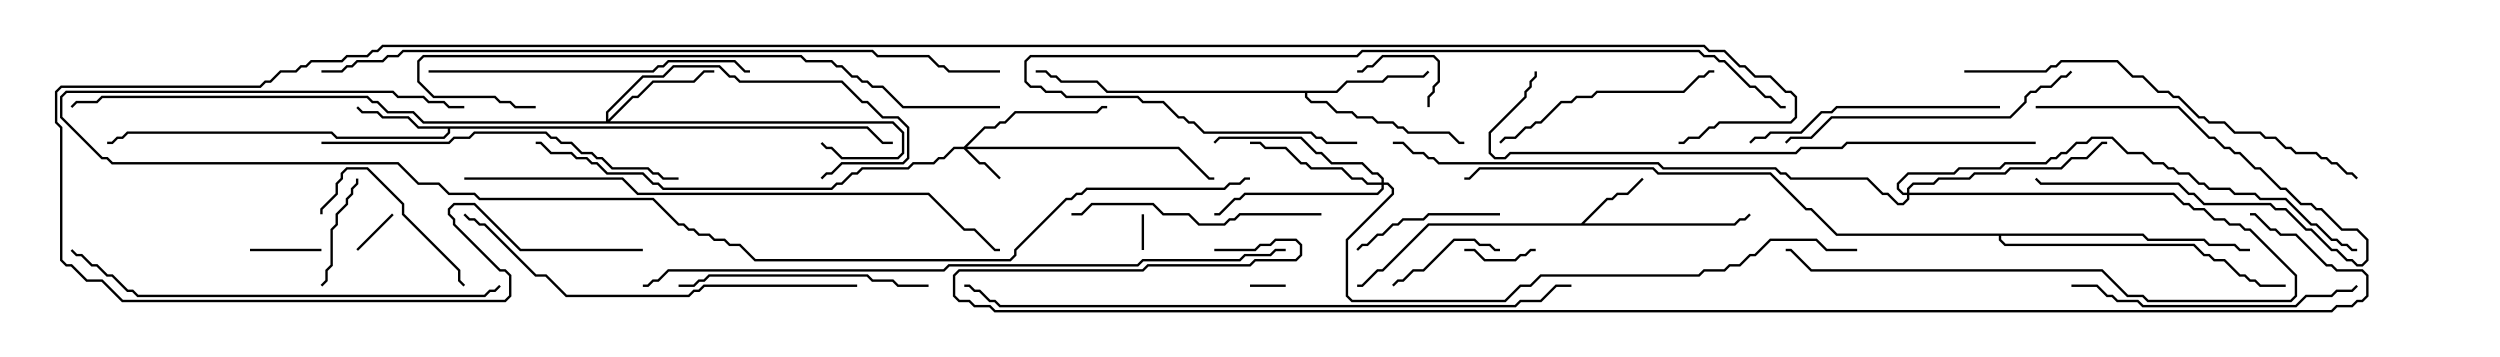 <svg version="1.1" width="105" height="15" xmlns="http://www.w3.org/2000/svg"><path d="M66.408,9.379L67.479,8.307L67.694,8.307L67.908,8.093L68.336,8.093L68.965,7.465L69.035,7.535L68.378,8.193L67.949,8.193L67.735,8.407L67.521,8.407L66.549,9.379L72.836,9.379L73.051,9.164L73.265,9.164L73.465,8.965L73.535,9.035L73.306,9.264L73.092,9.264L72.878,9.479L60.021,9.479L58.092,11.407L57.878,11.407L57.235,12.05L57,12.05L57,11.95L57.194,11.95L57.836,11.307L58.051,11.307L59.979,9.379z" stroke="none"/><path d="M36.449,5.307L37.092,5.95L37.5,5.95L37.5,6.05L37.051,6.05L36.408,5.407L18.907,5.407L18.907,5.592L18.664,5.836L14.122,5.836L13.908,5.621L5.378,5.621L5.164,5.836L4.949,5.836L4.735,6.05L4.5,6.05L4.5,5.95L4.694,5.95L4.908,5.736L5.122,5.736L5.336,5.521L13.949,5.521L14.164,5.736L18.622,5.736L18.807,5.551L18.807,5.407L17.551,5.407L17.122,4.979L16.051,4.979L15.836,4.764L15.194,4.764L14.965,4.535L15.035,4.465L15.235,4.664L15.878,4.664L16.092,4.879L17.164,4.879L17.592,5.307z" stroke="none"/><path d="M56.122,3.807L56.551,3.379L58.051,3.379L58.265,3.164L59.765,3.164L59.965,2.965L60.035,3.035L59.806,3.264L58.306,3.264L58.092,3.479L56.592,3.479L56.164,3.907L54.907,3.907L54.907,4.051L55.092,4.236L55.735,4.236L56.164,4.664L56.806,4.664L57.021,4.879L57.664,4.879L57.878,5.093L58.521,5.093L58.735,5.307L58.949,5.307L59.164,5.521L60.878,5.521L61.306,5.95L61.5,5.95L61.5,6.05L61.265,6.05L60.836,5.621L59.122,5.621L58.908,5.407L58.694,5.407L58.479,5.193L57.836,5.193L57.622,4.979L56.979,4.979L56.765,4.764L56.122,4.764L55.694,4.336L55.051,4.336L54.807,4.092L54.807,3.907L46.479,3.907L46.051,3.479L44.551,3.479L44.336,3.264L44.122,3.264L43.908,3.05L43.5,3.05L43.5,2.95L43.949,2.95L44.164,3.164L44.378,3.164L44.592,3.379L46.092,3.379L46.521,3.807z" stroke="none"/><path d="M90.021,9.807L90.235,10.021L92.592,10.021L92.806,10.236L93.878,10.236L94.092,10.45L94.5,10.45L94.5,10.55L94.051,10.55L93.836,10.336L92.765,10.336L92.551,10.121L90.194,10.121L89.979,9.907L84.05,9.907L84.05,10.051L84.235,10.236L92.164,10.236L92.592,10.664L92.806,10.664L93.021,10.879L93.449,10.879L94.092,11.521L94.306,11.521L94.521,11.736L94.735,11.736L94.949,11.95L96,11.95L96,12.05L94.908,12.05L94.694,11.836L94.479,11.836L94.265,11.621L94.051,11.621L93.408,10.979L92.979,10.979L92.765,10.764L92.551,10.764L92.122,10.336L84.194,10.336L83.95,10.092L83.95,9.907L77.122,9.907L76.051,8.836L75.836,8.836L74.336,7.336L69.622,7.336L69.408,7.121L62.164,7.121L61.735,7.55L61.5,7.55L61.5,7.45L61.694,7.45L62.122,7.021L69.449,7.021L69.664,7.236L74.378,7.236L75.878,8.736L76.092,8.736L77.164,9.807z" stroke="none"/><path d="M40.479,6.164L41.336,5.307L41.765,5.307L41.979,5.093L42.194,5.093L42.622,4.664L46.051,4.664L46.265,4.45L46.5,4.45L46.5,4.55L46.306,4.55L46.092,4.764L42.664,4.764L42.235,5.193L42.021,5.193L41.806,5.407L41.378,5.407L40.621,6.164L49.521,6.164L50.806,7.45L51,7.45L51,7.55L50.765,7.55L49.479,6.264L40.621,6.264L41.164,6.807L41.378,6.807L42.035,7.465L41.965,7.535L41.336,6.907L41.122,6.907L40.479,6.264L40.092,6.264L39.664,6.693L39.449,6.693L39.235,6.907L38.378,6.907L38.164,7.121L36.235,7.121L36.021,7.336L35.806,7.336L35.378,7.764L35.164,7.764L34.949,7.979L27.836,7.979L27.622,7.764L27.408,7.764L26.979,7.336L25.479,7.336L25.051,6.907L24.836,6.907L24.622,6.693L24.194,6.693L23.979,6.479L23.122,6.479L22.694,6.05L22.5,6.05L22.5,5.95L22.735,5.95L23.164,6.379L24.021,6.379L24.235,6.593L24.664,6.593L24.878,6.807L25.092,6.807L25.521,7.236L27.021,7.236L27.449,7.664L27.664,7.664L27.878,7.879L34.908,7.879L35.122,7.664L35.336,7.664L35.765,7.236L35.979,7.236L36.194,7.021L38.122,7.021L38.336,6.807L39.194,6.807L39.408,6.593L39.622,6.593L40.051,6.164z" stroke="none"/><path d="M25.45,5.093L25.45,4.694L26.979,3.164L27.836,3.164L28.265,2.736L30.235,2.736L30.664,3.164L30.878,3.164L31.092,3.379L35.378,3.379L36.235,4.236L36.449,4.236L37.092,4.879L37.735,4.879L38.193,5.336L38.193,6.664L37.949,6.907L35.378,6.907L34.949,7.336L34.735,7.336L34.535,7.535L34.465,7.465L34.694,7.236L34.908,7.236L35.336,6.807L37.908,6.807L38.093,6.622L38.093,5.378L37.694,4.979L37.051,4.979L36.408,4.336L36.194,4.336L35.336,3.479L31.051,3.479L30.836,3.264L30.622,3.264L30.194,2.836L28.306,2.836L27.878,3.264L27.021,3.264L25.55,4.735L25.55,5.022L26.551,4.021L26.765,4.021L27.408,3.379L29.122,3.379L29.551,2.95L30,2.95L30,3.05L29.592,3.05L29.164,3.479L27.449,3.479L26.806,4.121L26.592,4.121L25.621,5.093L37.521,5.093L37.979,5.551L37.979,6.449L37.735,6.693L35.336,6.693L34.908,6.264L34.694,6.264L34.465,6.035L34.535,5.965L34.735,6.164L34.949,6.164L35.378,6.593L37.694,6.593L37.879,6.408L37.879,5.592L37.479,5.193L17.765,5.193L17.336,4.764L16.265,4.764L15.836,4.336L15.622,4.336L15.408,4.121L4.306,4.121L4.092,4.336L3.235,4.336L3.035,4.535L2.965,4.465L3.194,4.236L4.051,4.236L4.265,4.021L15.449,4.021L15.664,4.236L15.878,4.236L16.306,4.664L17.378,4.664L17.806,5.093z" stroke="none"/><path d="M80.093,8.093L80.093,7.908L80.336,7.664L81.194,7.664L81.408,7.45L82.694,7.45L82.908,7.236L84.194,7.236L84.408,7.021L86.551,7.021L86.979,6.593L87.622,6.593L88.265,5.95L88.5,5.95L88.5,6.05L88.306,6.05L87.664,6.693L87.021,6.693L86.592,7.121L84.449,7.121L84.235,7.336L82.949,7.336L82.735,7.55L81.449,7.55L81.235,7.764L80.378,7.764L80.193,7.949L80.193,8.093L91.306,8.093L91.735,8.521L91.949,8.521L92.164,8.736L92.592,8.736L93.021,9.164L93.449,9.164L93.664,9.379L94.092,9.379L94.306,9.593L94.521,9.593L96.479,11.551L96.479,12.449L96.235,12.693L90.194,12.693L89.979,12.479L89.336,12.479L88.265,11.407L76.051,11.407L75.194,10.55L75,10.55L75,10.45L75.235,10.45L76.092,11.307L88.306,11.307L89.378,12.379L90.021,12.379L90.235,12.593L96.194,12.593L96.379,12.408L96.379,11.592L94.479,9.693L94.265,9.693L94.051,9.479L93.622,9.479L93.408,9.264L92.979,9.264L92.551,8.836L92.122,8.836L91.908,8.621L91.694,8.621L91.265,8.193L80.193,8.193L80.193,8.378L79.949,8.621L79.694,8.621L79.265,8.193L79.051,8.193L78.408,7.55L75.194,7.55L74.979,7.336L74.765,7.336L74.551,7.121L69.836,7.121L69.622,6.907L60.408,6.907L60.194,6.693L59.979,6.693L59.765,6.479L59.336,6.479L58.908,6.05L58.5,6.05L58.5,5.95L58.949,5.95L59.378,6.379L59.806,6.379L60.021,6.593L60.235,6.593L60.449,6.807L69.664,6.807L69.878,7.021L74.592,7.021L74.806,7.236L75.021,7.236L75.235,7.45L78.449,7.45L79.092,8.093L79.306,8.093L79.735,8.521L79.908,8.521L80.093,8.336L80.093,8.193L79.908,8.193L79.664,7.949L79.664,7.694L80.122,7.236L82.051,7.236L82.265,7.021L83.979,7.021L84.194,6.807L85.908,6.807L86.122,6.593L86.336,6.593L86.551,6.379L86.765,6.379L87.194,5.95L87.622,5.95L87.836,5.736L88.735,5.736L89.378,6.379L90.021,6.379L90.449,6.807L90.878,6.807L91.092,7.021L91.306,7.021L91.521,7.236L91.949,7.236L92.378,7.664L92.592,7.664L92.806,7.879L93.664,7.879L93.878,8.093L94.735,8.093L94.949,8.307L96.021,8.307L97.092,9.379L97.306,9.379L97.949,10.021L98.164,10.021L98.378,10.236L98.592,10.236L98.806,10.45L99,10.45L99,10.55L98.765,10.55L98.551,10.336L98.336,10.336L98.122,10.121L97.908,10.121L97.265,9.479L97.051,9.479L95.979,8.407L94.908,8.407L94.694,8.193L93.836,8.193L93.622,7.979L92.765,7.979L92.551,7.764L92.336,7.764L91.908,7.336L91.479,7.336L91.265,7.121L91.051,7.121L90.836,6.907L90.408,6.907L89.979,6.479L89.336,6.479L88.694,5.836L87.878,5.836L87.664,6.05L87.235,6.05L86.806,6.479L86.592,6.479L86.378,6.693L86.164,6.693L85.949,6.907L84.235,6.907L84.021,7.121L82.306,7.121L82.092,7.336L80.164,7.336L79.764,7.735L79.764,7.908L79.949,8.093z" stroke="none"/><path d="M58.021,7.664L58.021,7.521L57.836,7.336L57.622,7.336L57.194,6.907L55.908,6.907L55.479,6.479L55.265,6.479L54.622,5.836L51.235,5.836L51.035,6.035L50.965,5.965L51.194,5.736L54.664,5.736L55.306,6.379L55.521,6.379L55.949,6.807L57.235,6.807L57.664,7.236L57.878,7.236L58.121,7.479L58.121,7.664L58.306,7.664L58.55,7.908L58.55,8.164L56.621,10.092L56.621,12.408L56.806,12.593L63.194,12.593L63.836,11.95L64.265,11.95L64.694,11.521L71.336,11.521L71.551,11.307L72.408,11.307L72.622,11.093L73.051,11.093L73.479,10.664L73.694,10.664L74.336,10.021L76.306,10.021L76.735,10.45L78,10.45L78,10.55L76.694,10.55L76.265,10.121L74.378,10.121L73.735,10.764L73.521,10.764L73.092,11.193L72.664,11.193L72.449,11.407L71.592,11.407L71.378,11.621L64.735,11.621L64.306,12.05L63.878,12.05L63.235,12.693L56.765,12.693L56.521,12.449L56.521,10.051L58.45,8.122L58.45,7.949L58.265,7.764L58.121,7.764L58.121,7.949L57.878,8.193L52.306,8.193L52.092,8.407L51.878,8.407L51.235,9.05L51,9.05L51,8.95L51.194,8.95L51.836,8.307L52.051,8.307L52.265,8.093L57.836,8.093L58.021,7.908L58.021,7.764L57.408,7.764L57.194,7.55L56.765,7.55L56.336,7.121L55.051,7.121L54.836,6.907L54.622,6.907L53.979,6.264L53.122,6.264L52.908,6.05L52.5,6.05L52.5,5.95L52.949,5.95L53.164,6.164L54.021,6.164L54.664,6.807L54.878,6.807L55.092,7.021L56.378,7.021L56.806,7.45L57.235,7.45L57.449,7.664z" stroke="none"/><path d="M48.05,10.5L47.95,10.5L47.95,9L48.05,9z" stroke="none"/><path d="M54,11.95L54,12.05L52.5,12.05L52.5,11.95z" stroke="none"/><path d="M16.465,8.965L16.535,9.035L15.035,10.535L14.965,10.465z" stroke="none"/><path d="M85.5,4.55L85.5,4.45L91.521,4.45L92.806,5.736L93.021,5.736L93.449,6.164L93.664,6.164L93.878,6.379L94.092,6.379L94.735,7.021L94.949,7.021L95.806,7.879L96.021,7.879L96.664,8.521L97.092,8.521L97.306,8.736L97.521,8.736L98.378,9.593L99.021,9.593L99.479,10.051L99.479,10.949L99.235,11.193L98.979,11.193L98.765,10.979L98.551,10.979L98.122,10.55L97.908,10.55L97.051,9.693L96.836,9.693L95.979,8.836L95.551,8.836L95.336,8.621L92.551,8.621L92.122,8.193L91.908,8.193L91.479,7.764L85.694,7.764L85.465,7.535L85.535,7.465L85.735,7.664L91.521,7.664L91.949,8.093L92.164,8.093L92.592,8.521L95.378,8.521L95.592,8.736L96.021,8.736L96.878,9.593L97.092,9.593L97.949,10.45L98.164,10.45L98.592,10.879L98.806,10.879L99.021,11.093L99.194,11.093L99.379,10.908L99.379,10.092L98.979,9.693L98.336,9.693L97.479,8.836L97.265,8.836L97.051,8.621L96.622,8.621L95.979,7.979L95.765,7.979L94.908,7.121L94.694,7.121L94.051,6.479L93.836,6.479L93.622,6.264L93.408,6.264L92.979,5.836L92.765,5.836L91.479,4.55z" stroke="none"/><path d="M61.5,10.55L61.5,10.45L61.949,10.45L62.378,10.879L63.622,10.879L63.836,10.664L64.051,10.664L64.265,10.45L64.5,10.45L64.5,10.55L64.306,10.55L64.092,10.764L63.878,10.764L63.664,10.979L62.336,10.979L61.908,10.55z" stroke="none"/><path d="M13.5,10.45L13.5,10.55L10.5,10.55L10.5,10.45z" stroke="none"/><path d="M60.05,4.5L59.95,4.5L59.95,4.051L60.164,3.836L60.164,3.622L60.379,3.408L60.379,2.592L60.194,2.407L58.092,2.407L57.664,2.836L57.449,2.836L57.235,3.05L57,3.05L57,2.95L57.194,2.95L57.408,2.736L57.622,2.736L58.051,2.307L60.235,2.307L60.479,2.551L60.479,3.449L60.264,3.664L60.264,3.878L60.05,4.092z" stroke="none"/><path d="M13.535,12.035L13.465,11.965L13.664,11.765L13.664,11.336L13.879,11.122L13.879,9.622L14.093,9.408L14.093,8.979L14.521,8.551L14.521,8.336L14.736,8.122L14.736,7.908L14.95,7.694L14.95,7.5L15.05,7.5L15.05,7.735L14.836,7.949L14.836,8.164L14.621,8.378L14.621,8.592L14.193,9.021L14.193,9.449L13.979,9.664L13.979,11.164L13.764,11.378L13.764,11.806z" stroke="none"/><path d="M58.535,12.035L58.465,11.965L58.694,11.736L58.908,11.736L59.336,11.307L59.765,11.307L61.051,10.021L61.949,10.021L62.164,10.236L62.592,10.236L62.806,10.45L63,10.45L63,10.55L62.765,10.55L62.551,10.336L62.122,10.336L61.908,10.121L61.092,10.121L59.806,11.407L59.378,11.407L58.949,11.836L58.735,11.836z" stroke="none"/><path d="M57.035,10.535L56.965,10.465L57.194,10.236L57.408,10.236L57.836,9.807L58.051,9.807L58.479,9.379L58.694,9.379L58.908,9.164L59.765,9.164L59.979,8.95L63,8.95L63,9.05L60.021,9.05L59.806,9.264L58.949,9.264L58.735,9.479L58.521,9.479L58.092,9.907L57.878,9.907L57.449,10.336L57.235,10.336z" stroke="none"/><path d="M13.55,9L13.45,9L13.45,8.765L14.093,8.122L14.093,7.694L14.307,7.479L14.307,7.265L14.551,7.021L15.449,7.021L16.979,8.551L16.979,8.979L19.336,11.336L19.336,11.765L19.535,11.965L19.465,12.035L19.236,11.806L19.236,11.378L16.879,9.021L16.879,8.592L15.408,7.121L14.592,7.121L14.407,7.306L14.407,7.521L14.193,7.735L14.193,8.164L13.55,8.806z" stroke="none"/><path d="M72,2.95L72,3.05L71.806,3.05L71.592,3.264L71.378,3.264L70.735,3.907L67.092,3.907L66.878,4.121L66.235,4.121L66.021,4.336L65.592,4.336L64.735,5.193L64.521,5.193L64.306,5.407L64.092,5.407L63.664,5.836L63.235,5.836L63.035,6.035L62.965,5.965L63.194,5.736L63.622,5.736L64.051,5.307L64.265,5.307L64.479,5.093L64.694,5.093L65.551,4.236L65.979,4.236L66.194,4.021L66.836,4.021L67.051,3.807L70.694,3.807L71.336,3.164L71.551,3.164L71.765,2.95z" stroke="none"/><path d="M39,11.95L39,12.05L37.694,12.05L37.479,11.836L36.622,11.836L36.408,11.621L29.806,11.621L29.592,11.836L29.378,11.836L29.164,12.05L28.5,12.05L28.5,11.95L29.122,11.95L29.336,11.736L29.551,11.736L29.765,11.521L36.449,11.521L36.664,11.736L37.521,11.736L37.735,11.95z" stroke="none"/><path d="M55.5,8.95L55.5,9.05L52.092,9.05L51.878,9.264L51.664,9.264L51.449,9.479L50.336,9.479L49.908,9.05L48.836,9.05L48.408,8.621L45.878,8.621L45.449,9.05L45,9.05L45,8.95L45.408,8.95L45.836,8.521L48.449,8.521L48.878,8.95L49.949,8.95L50.378,9.379L51.408,9.379L51.622,9.164L51.836,9.164L52.051,8.95z" stroke="none"/><path d="M84,4.45L84,4.55L77.164,4.55L76.949,4.764L76.521,4.764L75.664,5.621L74.378,5.621L74.164,5.836L73.735,5.836L73.535,6.035L73.465,5.965L73.694,5.736L74.122,5.736L74.336,5.521L75.622,5.521L76.479,4.664L76.908,4.664L77.122,4.45z" stroke="none"/><path d="M87,12.05L87,11.95L88.092,11.95L88.521,12.379L88.735,12.379L88.949,12.593L89.806,12.593L90.021,12.807L96.408,12.807L96.836,12.379L97.908,12.379L98.122,12.164L98.765,12.164L98.965,11.965L99.035,12.035L98.806,12.264L98.164,12.264L97.949,12.479L96.878,12.479L96.449,12.907L89.979,12.907L89.765,12.693L88.908,12.693L88.694,12.479L88.479,12.479L88.051,12.05z" stroke="none"/><path d="M86.965,2.965L87.035,3.035L86.806,3.264L86.592,3.264L86.164,3.693L85.735,3.693L85.521,3.907L85.306,3.907L85.121,4.092L85.121,4.306L84.449,4.979L76.949,4.979L76.092,5.836L75.235,5.836L75.035,6.035L74.965,5.965L75.194,5.736L76.051,5.736L76.908,4.879L84.408,4.879L85.021,4.265L85.021,4.051L85.265,3.807L85.479,3.807L85.694,3.593L86.122,3.593L86.551,3.164L86.765,3.164z" stroke="none"/><path d="M18,3.05L18,2.95L27.408,2.95L27.622,2.736L27.836,2.736L28.051,2.521L30.878,2.521L31.306,2.95L31.5,2.95L31.5,3.05L31.265,3.05L30.836,2.621L28.092,2.621L27.878,2.836L27.664,2.836L27.449,3.05z" stroke="none"/><path d="M28.5,7.45L28.5,7.55L27.836,7.55L27.622,7.336L27.408,7.336L27.194,7.121L25.694,7.121L25.265,6.693L25.051,6.693L24.836,6.479L24.408,6.479L23.979,6.05L23.551,6.05L23.336,5.836L23.122,5.836L22.908,5.621L19.949,5.621L19.735,5.836L19.092,5.836L18.878,6.05L13.5,6.05L13.5,5.95L18.836,5.95L19.051,5.736L19.694,5.736L19.908,5.521L22.949,5.521L23.164,5.736L23.378,5.736L23.592,5.95L24.021,5.95L24.449,6.379L24.878,6.379L25.092,6.593L25.306,6.593L25.735,7.021L27.235,7.021L27.449,7.236L27.664,7.236L27.878,7.45z" stroke="none"/><path d="M36,11.95L36,12.05L29.592,12.05L29.378,12.264L29.164,12.264L28.949,12.479L23.765,12.479L22.908,11.621L22.479,11.621L20.336,9.479L20.122,9.479L19.908,9.264L19.694,9.264L19.465,9.035L19.535,8.965L19.735,9.164L19.949,9.164L20.164,9.379L20.378,9.379L22.521,11.521L22.949,11.521L23.806,12.379L28.908,12.379L29.122,12.164L29.336,12.164L29.551,11.95z" stroke="none"/><path d="M82.5,3.05L82.5,2.95L85.908,2.95L86.122,2.736L86.336,2.736L86.551,2.521L88.949,2.521L89.592,3.164L90.021,3.164L90.664,3.807L91.092,3.807L91.306,4.021L91.521,4.021L92.378,4.879L92.592,4.879L92.806,5.093L93.449,5.093L93.878,5.521L94.949,5.521L95.164,5.736L95.592,5.736L96.021,6.164L96.235,6.164L96.449,6.379L97.306,6.379L97.521,6.593L97.735,6.593L97.949,6.807L98.164,6.807L98.592,7.236L98.806,7.236L99.035,7.465L98.965,7.535L98.765,7.336L98.551,7.336L98.122,6.907L97.908,6.907L97.694,6.693L97.479,6.693L97.265,6.479L96.408,6.479L96.194,6.264L95.979,6.264L95.551,5.836L95.122,5.836L94.908,5.621L93.836,5.621L93.408,5.193L92.765,5.193L92.551,4.979L92.336,4.979L91.479,4.121L91.265,4.121L91.051,3.907L90.622,3.907L89.979,3.264L89.551,3.264L88.908,2.621L86.592,2.621L86.378,2.836L86.164,2.836L85.949,3.05z" stroke="none"/><path d="M57,5.95L57,6.05L55.694,6.05L55.479,5.836L55.265,5.836L55.051,5.621L50.551,5.621L50.122,5.193L49.908,5.193L49.694,4.979L49.479,4.979L48.836,4.336L47.979,4.336L47.765,4.121L44.765,4.121L44.551,3.907L43.908,3.907L43.694,3.693L43.265,3.693L43.021,3.449L43.021,2.551L43.265,2.307L56.979,2.307L57.194,2.093L71.378,2.093L71.592,2.307L72.021,2.307L72.235,2.521L72.449,2.521L73.521,3.593L73.735,3.593L74.164,4.021L74.378,4.021L74.806,4.45L75,4.45L75,4.55L74.765,4.55L74.336,4.121L74.122,4.121L73.694,3.693L73.479,3.693L72.408,2.621L72.194,2.621L71.979,2.407L71.551,2.407L71.336,2.193L57.235,2.193L57.021,2.407L43.306,2.407L43.121,2.592L43.121,3.408L43.306,3.593L43.735,3.593L43.949,3.807L44.592,3.807L44.806,4.021L47.806,4.021L48.021,4.236L48.878,4.236L49.521,4.879L49.735,4.879L49.949,5.093L50.164,5.093L50.592,5.521L55.092,5.521L55.306,5.736L55.521,5.736L55.735,5.95z" stroke="none"/><path d="M20.965,11.965L21.035,12.035L20.806,12.264L20.592,12.264L20.378,12.479L5.765,12.479L5.551,12.264L5.336,12.264L4.694,11.621L4.479,11.621L4.051,11.193L3.836,11.193L3.408,10.764L3.194,10.764L2.965,10.535L3.035,10.465L3.235,10.664L3.449,10.664L3.878,11.093L4.092,11.093L4.521,11.521L4.735,11.521L5.378,12.164L5.592,12.164L5.806,12.379L20.336,12.379L20.551,12.164L20.765,12.164z" stroke="none"/><path d="M22.5,4.45L22.5,4.55L21.622,4.55L21.408,4.336L20.979,4.336L20.765,4.121L18.194,4.121L17.521,3.449L17.521,2.551L17.765,2.307L33.664,2.307L33.878,2.521L34.949,2.521L35.164,2.736L35.378,2.736L35.806,3.164L36.021,3.164L36.235,3.379L36.449,3.379L36.664,3.593L37.092,3.593L37.949,4.45L42,4.45L42,4.55L37.908,4.55L37.051,3.693L36.622,3.693L36.408,3.479L36.194,3.479L35.979,3.264L35.765,3.264L35.336,2.836L35.122,2.836L34.908,2.621L33.836,2.621L33.622,2.407L17.806,2.407L17.621,2.592L17.621,3.408L18.235,4.021L20.806,4.021L21.021,4.236L21.449,4.236L21.664,4.45z" stroke="none"/><path d="M85.5,5.95L85.5,6.05L77.592,6.05L77.378,6.264L75.664,6.264L75.449,6.479L63.449,6.479L63.235,6.693L62.765,6.693L62.521,6.449L62.521,5.551L64.021,4.051L64.021,3.836L64.236,3.622L64.236,3.408L64.45,3.194L64.45,3L64.55,3L64.55,3.235L64.336,3.449L64.336,3.664L64.121,3.878L64.121,4.092L62.621,5.592L62.621,6.408L62.806,6.593L63.194,6.593L63.408,6.379L75.408,6.379L75.622,6.164L77.336,6.164L77.551,5.95z" stroke="none"/><path d="M19.5,7.55L19.5,7.45L26.164,7.45L26.806,8.093L39.021,8.093L40.521,9.593L40.949,9.593L41.806,10.45L42,10.45L42,10.55L41.765,10.55L40.908,9.693L40.479,9.693L38.979,8.193L26.765,8.193L26.122,7.55z" stroke="none"/><path d="M66,11.95L66,12.05L65.378,12.05L64.735,12.693L63.878,12.693L63.664,12.907L41.979,12.907L41.765,12.693L41.551,12.693L41.122,12.264L40.908,12.264L40.694,12.05L40.5,12.05L40.5,11.95L40.735,11.95L40.949,12.164L41.164,12.164L41.592,12.593L41.806,12.593L42.021,12.807L63.622,12.807L63.836,12.593L64.694,12.593L65.336,11.95z" stroke="none"/><path d="M27,12.05L27,11.95L27.194,11.95L27.408,11.736L27.622,11.736L28.051,11.307L39.622,11.307L39.836,11.093L47.765,11.093L47.979,10.879L52.051,10.879L52.265,10.664L53.336,10.664L53.551,10.45L54,10.45L54,10.55L53.592,10.55L53.378,10.764L52.306,10.764L52.092,10.979L48.021,10.979L47.806,11.193L39.878,11.193L39.664,11.407L28.092,11.407L27.664,11.836L27.449,11.836L27.235,12.05z" stroke="none"/><path d="M13.5,3.05L13.5,2.95L14.336,2.95L14.551,2.736L14.765,2.736L14.979,2.521L16.051,2.521L16.265,2.307L16.694,2.307L16.908,2.093L36.664,2.093L36.878,2.307L39.021,2.307L39.449,2.736L39.664,2.736L39.878,2.95L42,2.95L42,3.05L39.836,3.05L39.622,2.836L39.408,2.836L38.979,2.407L36.836,2.407L36.622,2.193L16.949,2.193L16.735,2.407L16.306,2.407L16.092,2.621L15.021,2.621L14.806,2.836L14.592,2.836L14.378,3.05z" stroke="none"/><path d="M52.5,7.45L52.5,7.55L52.306,7.55L52.092,7.764L51.664,7.764L51.449,7.979L45.664,7.979L45.449,8.193L45.235,8.193L45.021,8.407L44.806,8.407L42.693,10.521L42.693,10.735L42.449,10.979L31.694,10.979L31.051,10.336L30.622,10.336L30.408,10.121L29.979,10.121L29.765,9.907L29.336,9.907L29.122,9.693L28.908,9.693L28.694,9.479L28.479,9.479L27.408,8.407L20.122,8.407L19.908,8.193L18.836,8.193L18.408,7.764L17.551,7.764L16.694,6.907L4.694,6.907L4.479,6.693L4.265,6.693L2.521,4.949L2.521,4.051L2.765,3.807L16.521,3.807L16.735,4.021L17.806,4.021L18.021,4.236L18.664,4.236L18.878,4.45L19.5,4.45L19.5,4.55L18.836,4.55L18.622,4.336L17.979,4.336L17.765,4.121L16.694,4.121L16.479,3.907L2.806,3.907L2.621,4.092L2.621,4.908L4.306,6.593L4.521,6.593L4.735,6.807L16.735,6.807L17.592,7.664L18.449,7.664L18.878,8.093L19.949,8.093L20.164,8.307L27.449,8.307L28.521,9.379L28.735,9.379L28.949,9.593L29.164,9.593L29.378,9.807L29.806,9.807L30.021,10.021L30.449,10.021L30.664,10.236L31.092,10.236L31.735,10.879L42.408,10.879L42.593,10.694L42.593,10.479L44.765,8.307L44.979,8.307L45.194,8.093L45.408,8.093L45.622,7.879L51.408,7.879L51.622,7.664L52.051,7.664L52.265,7.45z" stroke="none"/><path d="M51,10.55L51,10.45L52.694,10.45L52.908,10.236L53.336,10.236L53.551,10.021L54.449,10.021L54.693,10.265L54.693,10.735L54.449,10.979L52.735,10.979L52.521,11.193L48.235,11.193L48.021,11.407L40.306,11.407L40.121,11.592L40.121,12.408L40.306,12.593L40.735,12.593L40.949,12.807L41.592,12.807L41.806,13.021L97.908,13.021L98.122,12.807L98.765,12.807L98.979,12.593L99.194,12.593L99.379,12.408L99.379,11.592L99.194,11.407L98.122,11.407L97.908,11.193L97.694,11.193L96.408,9.907L95.765,9.907L95.551,9.693L95.336,9.693L94.694,9.05L94.5,9.05L94.5,8.95L94.735,8.95L95.378,9.593L95.592,9.593L95.806,9.807L96.449,9.807L97.735,11.093L97.949,11.093L98.164,11.307L99.235,11.307L99.479,11.551L99.479,12.449L99.235,12.693L99.021,12.693L98.806,12.907L98.164,12.907L97.949,13.121L41.765,13.121L41.551,12.907L40.908,12.907L40.694,12.693L40.265,12.693L40.021,12.449L40.021,11.551L40.265,11.307L47.979,11.307L48.194,11.093L52.479,11.093L52.694,10.879L54.408,10.879L54.593,10.694L54.593,10.306L54.408,10.121L53.592,10.121L53.378,10.336L52.949,10.336L52.735,10.55z" stroke="none"/><path d="M27,10.45L27,10.55L21.836,10.55L19.908,8.621L19.092,8.621L18.907,8.806L18.907,8.979L19.121,9.194L19.121,9.408L21.021,11.307L21.235,11.307L21.479,11.551L21.479,12.449L21.235,12.693L5.122,12.693L4.265,11.836L3.622,11.836L2.979,11.193L2.765,11.193L2.521,10.949L2.521,5.378L2.307,5.164L2.307,3.836L2.551,3.593L10.908,3.593L11.122,3.379L11.336,3.379L11.765,2.95L12.408,2.95L12.622,2.736L12.836,2.736L13.051,2.521L14.336,2.521L14.551,2.307L15.408,2.307L15.622,2.093L15.836,2.093L16.051,1.879L71.592,1.879L71.806,2.093L72.449,2.093L73.092,2.736L73.306,2.736L73.735,3.164L74.378,3.164L75.021,3.807L75.235,3.807L75.479,4.051L75.479,4.949L75.235,5.193L72.235,5.193L72.021,5.407L71.806,5.407L71.378,5.836L70.949,5.836L70.735,6.05L70.5,6.05L70.5,5.95L70.694,5.95L70.908,5.736L71.336,5.736L71.765,5.307L71.979,5.307L72.194,5.093L75.194,5.093L75.379,4.908L75.379,4.092L75.194,3.907L74.979,3.907L74.336,3.264L73.694,3.264L73.265,2.836L73.051,2.836L72.408,2.193L71.765,2.193L71.551,1.979L16.092,1.979L15.878,2.193L15.664,2.193L15.449,2.407L14.592,2.407L14.378,2.621L13.092,2.621L12.878,2.836L12.664,2.836L12.449,3.05L11.806,3.05L11.378,3.479L11.164,3.479L10.949,3.693L2.592,3.693L2.407,3.878L2.407,5.122L2.621,5.336L2.621,10.908L2.806,11.093L3.021,11.093L3.664,11.736L4.306,11.736L5.164,12.593L21.194,12.593L21.379,12.408L21.379,11.592L21.194,11.407L20.979,11.407L19.021,9.449L19.021,9.235L18.807,9.021L18.807,8.765L19.051,8.521L19.949,8.521L21.878,10.45z" stroke="none"/></svg>